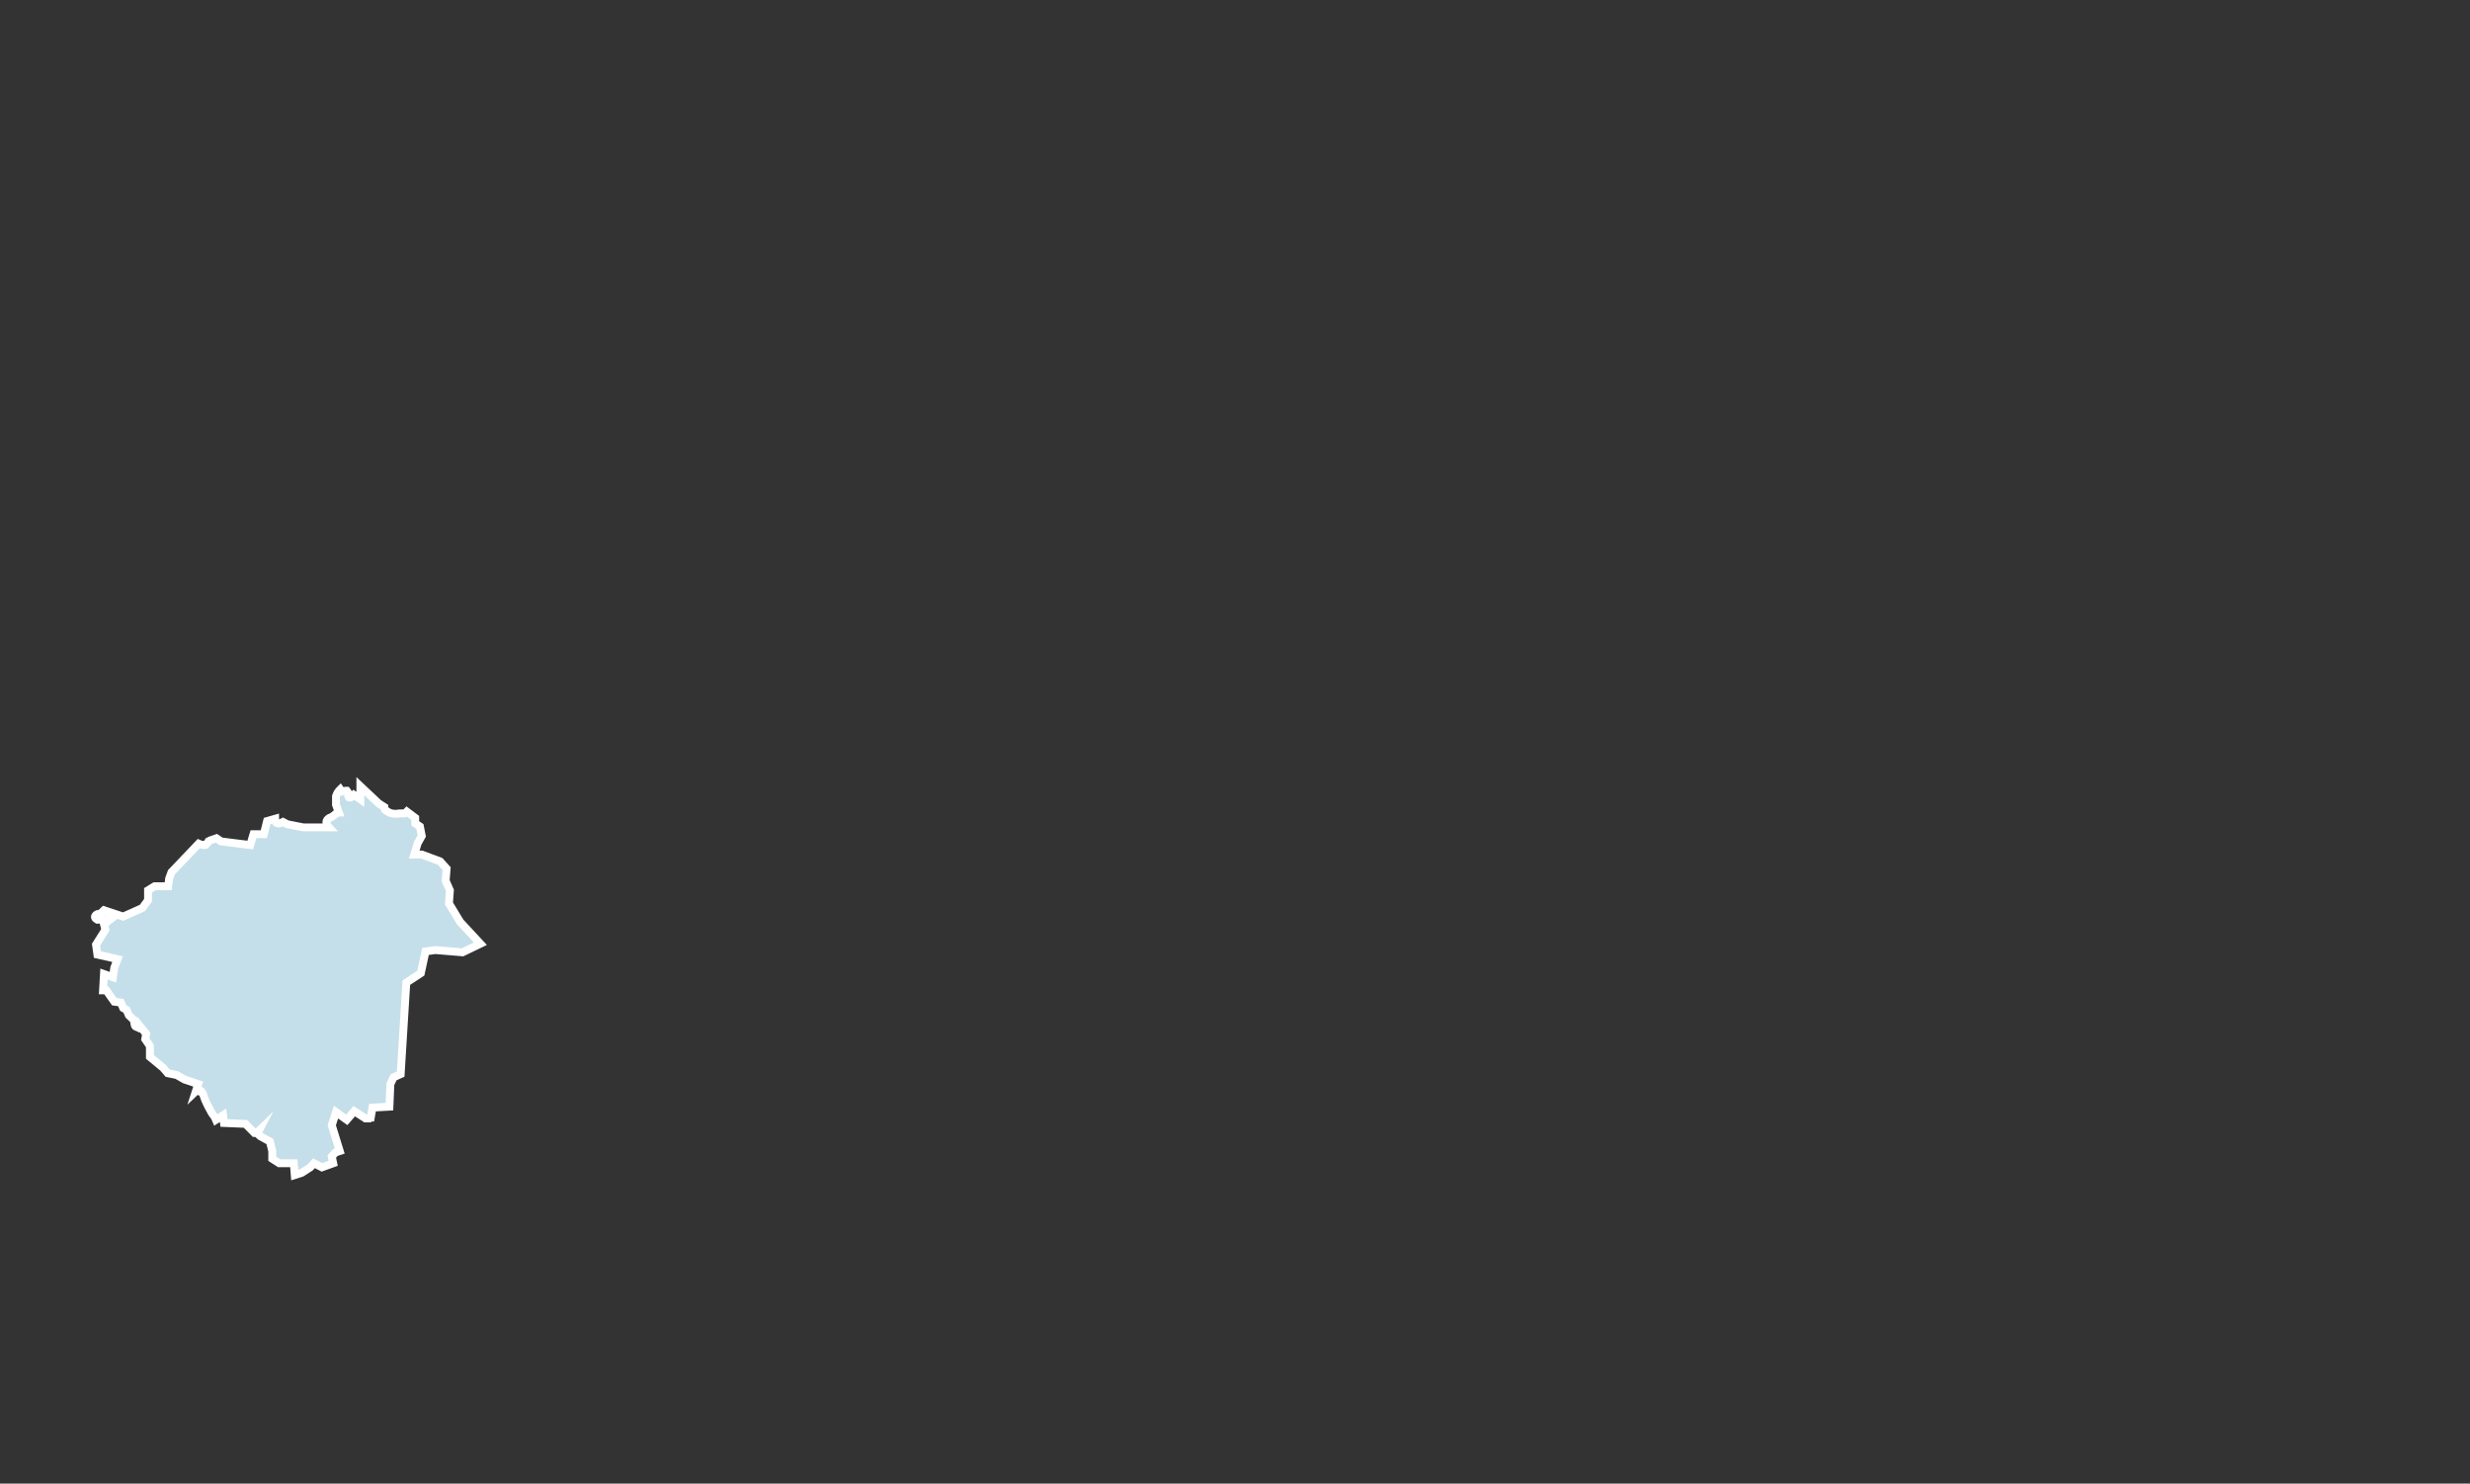 <svg width="313" height="188" viewBox="0 0 313 188" fill="none" xmlns="http://www.w3.org/2000/svg">
<rect x="0" y="0" width="313" height="188" fill="#333333" stroke="none"/>
<path d="M48.696 102.265L47.983 101.806L45.666 99.626V101.289L44.835 100.716C44.716 100.831 44.597 100.888 44.538 101.003C44.3 101.117 44.181 101.117 44.122 100.888C44.122 100.831 44.122 100.773 44.122 100.773C44.241 100.601 44.122 100.429 43.944 100.2H43.825C43.647 100.2 43.469 100.257 43.231 100.314C43.231 100.257 43.231 100.2 43.231 100.2L43.112 100.028C42.875 100.257 42.696 100.544 42.578 100.888V101.978L42.934 102.953H42.875C42.637 103.068 42.459 103.182 42.281 103.354C42.102 103.469 41.984 103.584 41.746 103.641C41.271 103.928 41.212 104.33 41.687 104.846H38.42L36.4 104.444L35.866 104.157C35.212 104.502 34.856 104.387 34.856 103.756L33.846 104.043L33.431 105.706H32.124L31.708 107.083L28.026 106.624L27.431 106.222L26.6 106.509C26.541 106.567 26.481 106.624 26.422 106.624C26.362 106.739 26.244 106.853 26.184 106.911C26.125 107.025 26.065 107.083 26.006 107.083C25.709 107.083 25.412 107.025 25.174 106.911L21.73 110.524L21.433 111.328L21.314 112.303H19.591L18.76 112.819V114.081L18.047 115.056L15.612 116.146L13.176 115.343L12.642 115.859C12.464 115.802 12.345 115.802 12.285 115.859C11.929 116.088 11.929 116.318 12.345 116.547L14.067 116.433L13.176 117.121L13.355 117.809L12.167 119.702L12.345 120.964L14.899 121.538L14.483 122.628L14.305 123.832L13.176 123.431L13.058 125.496H13.473L14.483 126.93L15.315 127.044L15.612 127.733L16.027 127.962L16.324 128.65L17.037 129.339C16.978 129.568 17.037 129.798 17.097 129.97C17.156 130.084 17.275 130.142 17.453 130.199C17.512 130.199 17.572 130.199 17.572 130.199C17.75 130.429 17.869 130.371 17.869 130.199L18.522 131.002L18.403 131.691L18.997 132.551V133.928L20.66 135.304L21.254 135.993L22.383 136.222L23.393 136.796L25.115 137.369L24.818 138.287C24.878 138.23 24.996 138.172 25.115 138.23C25.234 138.115 25.353 138.172 25.471 138.23C25.59 138.402 25.709 138.516 25.768 138.746C26.006 139.549 26.422 140.295 26.838 141.04C27.075 141.327 27.253 141.614 27.372 141.901L28.263 141.327L28.382 142.302L31.114 142.417L32.243 143.564C32.302 143.564 32.421 143.621 32.421 143.564C32.54 143.507 32.658 143.449 32.718 143.392L32.777 143.335C32.658 143.564 32.718 143.794 32.955 143.966L34.203 144.654L34.5 145.859V146.834L35.391 147.407H37.232L37.351 148.899L38.242 148.612L39.311 147.924L39.786 147.407L40.796 147.924L42.221 147.407L42.043 146.547L42.518 146.031L43.053 145.859L42.043 142.589L42.578 140.926L43.944 141.901L44.894 140.811L46.32 141.729C46.498 141.729 46.617 141.729 46.795 141.729C46.795 141.729 46.854 141.671 46.914 141.614H46.973C47.032 141.212 47.151 140.811 47.211 140.352L49.349 140.237L49.468 137.369L49.883 136.509L50.774 136.107L51.487 124.52L53.328 123.316L53.922 120.563L55.17 120.39L58.615 120.677L60.872 119.587L58.318 116.834L56.892 114.482L57.011 112.819L56.476 111.614L56.595 110.066L55.764 109.148L53.447 108.287H52.497L52.913 106.911C52.913 106.853 52.972 106.796 52.972 106.739C53.031 106.681 53.091 106.624 53.091 106.567C53.21 106.337 53.328 106.165 53.447 105.936L53.21 104.731L52.616 104.33V103.641L51.547 102.838C51.487 102.896 51.428 103.01 51.309 103.068C50.774 103.068 50.477 103.068 50.299 103.125C50.24 103.125 50.121 103.125 50.062 103.125C49.586 103.125 49.23 102.953 48.933 102.723C48.755 102.666 48.696 102.494 48.696 102.265Z" fill="#C4DFE9" stroke="white" stroke-miterlimit="10"/>
</svg>
